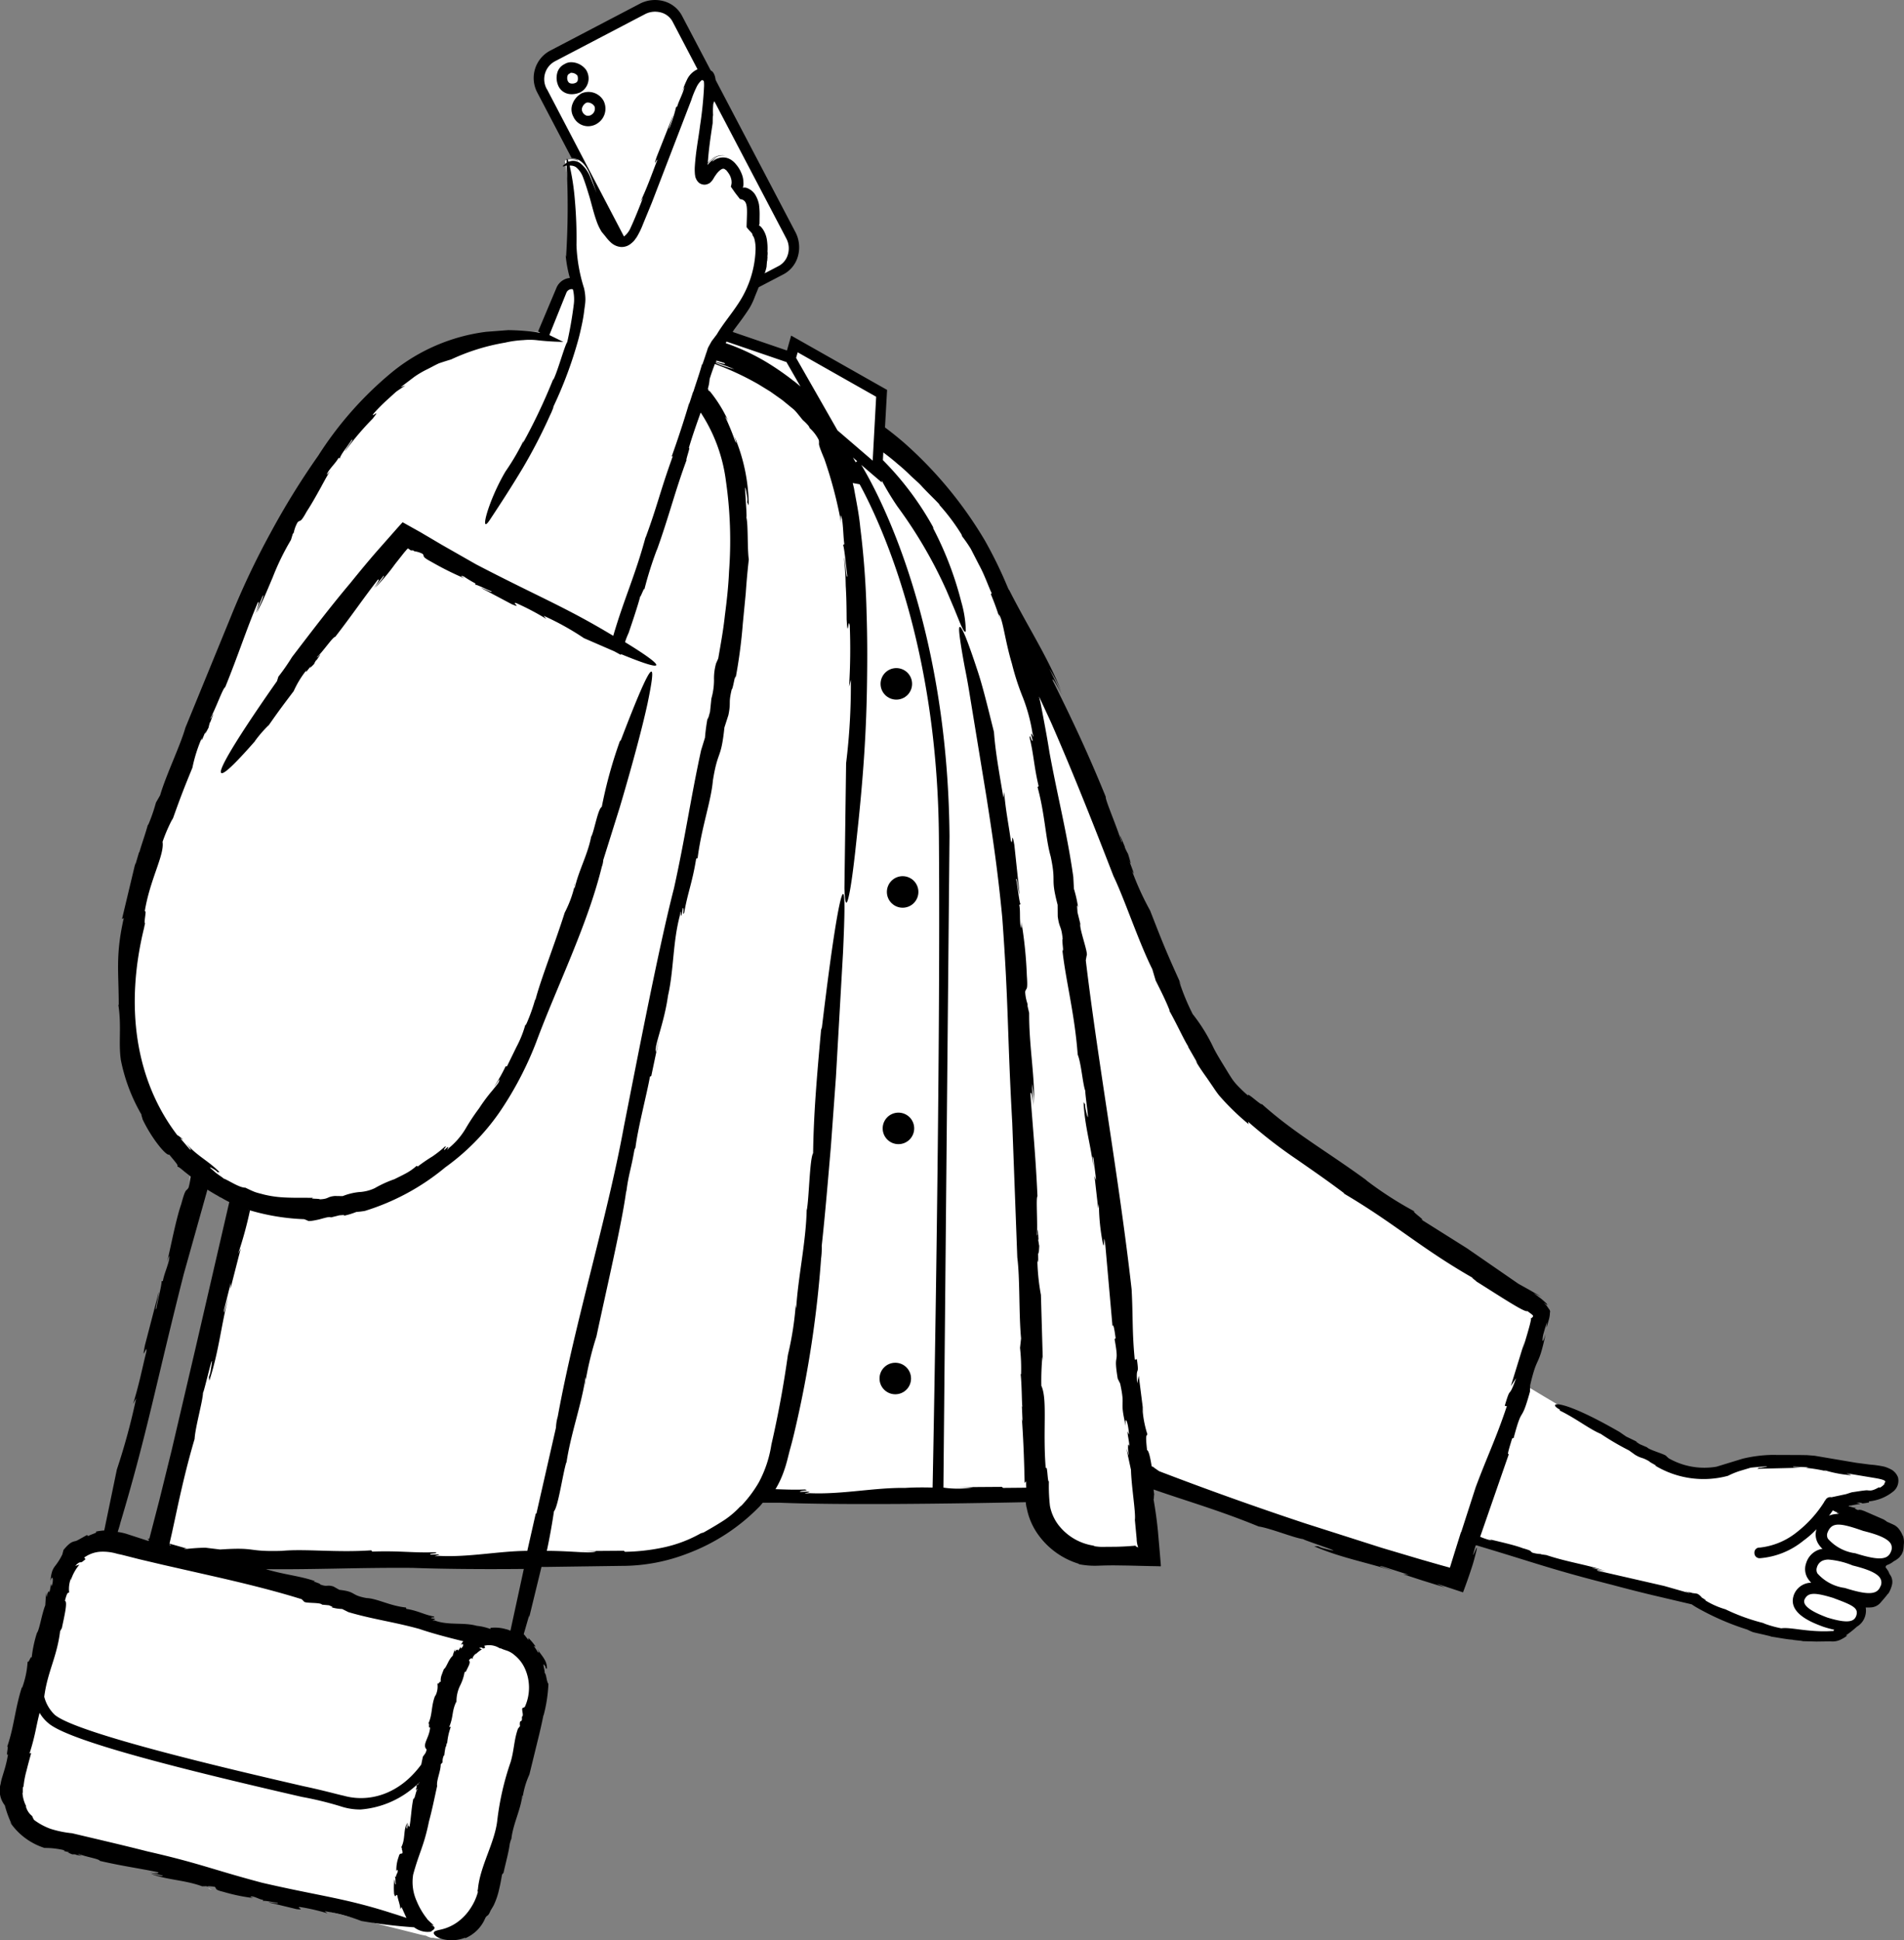 <svg xmlns="http://www.w3.org/2000/svg" width="181.195" height="184.625" viewBox="0 0 181.195 184.625">
  <rect x="0" y="0" width="181.195" height="184.625" fill="#808080" stroke="none"/>
  <g id="_69" data-name="69" transform="translate(-167.47 -65.377)">
    <g id="Group_1148" data-name="Group 1148">
      <path id="Path_16629" data-name="Path 16629" d="M347.47,211.05a41.907,41.907,0,0,0-5.52-2.4c-1-.2,2-.42,3.6-.72,1.8-.3,3.5-2.17.4-2.47s-5.6-1-6.5-1-4.1-.3-6.2.3c-1.5.4-3.1,1.5-6.4.3-2.68-1.08-8.57-4.46-14.77-8.2l2.07-6.5c-.2-.8-26.6-16.7-30.1-21.7-7.75-10.97-11.14-29.45-21.8-47.66a31.761,31.761,0,0,0-11.12-14.1l.22-4.04-8.3-4.7-.38,1.34-.03-.04-6.3-2.15q.334-.483.69-.95a16.952,16.952,0,0,0,2.4-4l2.3-1.2a2.445,2.445,0,0,0,1-3.3l-7.65-14.6a1.017,1.017,0,0,0-.15-.6,2.613,2.613,0,0,0-.27-.19l-2.73-5.2a2.445,2.445,0,0,0-3.3-1l-8.6,4.5a2.445,2.445,0,0,0-1,3.3l3.48,6.63a1.462,1.462,0,0,0-1.28-.03,43.08,43.08,0,0,1,.5,8.4,15.109,15.109,0,0,0,.63,3.48l-.23-.08a1.04,1.04,0,0,0-1.3.6l-1.6,3.8.22.2c-.2-.02-.34-.05-.46-.06a3.688,3.688,0,0,0-.62-.05,7.162,7.162,0,0,0-1.62.2l-.55.28c-.72.18-1.16.4-1.5.5s-.54.14-.76.2a5.45,5.45,0,0,0-.66.27c-11.2,2.26-17.74,14.14-24.06,29.56-5.2,12.5-9.8,22.5-9.6,30.7q.057,1.677.18,3.35a19.633,19.633,0,0,0,1.74,8.55,15.585,15.585,0,0,0,7.68,8.4c.37.2.74.36,1.12.53l-8.1,33.63-3.03-.76a4.834,4.834,0,0,0-5.9,3.5l-4.7,18.8a4.834,4.834,0,0,0,3.5,5.9l35.4,8.9c.17.04.34.07.5.1a2.268,2.268,0,0,0,.5.2h.2c1.75.4,3.6-.74,4.6-2.62a5.636,5.636,0,0,0,.7-1.58l4.5-17.8a5.12,5.12,0,0,0,.05-2.3,4.261,4.261,0,0,0-2.85-3.9l-.2-.1c-.15-.03-.3-.03-.46-.05a3.254,3.254,0,0,0-.44-.15l-30.23-7.6h42.93c4.37,0,9.86-2.34,12.6-6h16.8l.01.1v-.1h9.38c.01.13.01.27.02.4a5.854,5.854,0,0,0,5.9,5.6h4.9l-.82-7.87c11.22,3.94,19.66,7.03,29.92,9.97l1.28-4c12.1,3.63,21.52,5.8,21.52,5.8a21.98,21.98,0,0,0,12.96,3.6c.6.1,1.36-.62,2.16-1.32.5-.4.17-1.08.47-1.68.2-.4,1.2.1,1.6-.4.5-.6,1.3-1.5.9-2-1.6-1.9.9-1.8,1.1-2.7a2.076,2.076,0,0,0-.58-2ZM226.4,88a3.249,3.249,0,0,1-1.02-1.06,12.915,12.915,0,0,1-1.03-2.84L226.4,88Zm-8.94,10h0Zm-1.42.04c-.03,0-.06.01-.1.01A.308.308,0,0,1,216.04,98.04ZM214.66,98.17ZM328.9,218.47l.12.07-.02-.02Z" fill="#fff"/>
      <path id="Path_16630" data-name="Path 16630" d="M262.57,120.06l.36.7A3.124,3.124,0,0,0,262.57,120.06Zm-76.92,57.1c-.03,0-.1.17-.24.67Zm2,68.04-.34-.15C187.31,245.08,187.39,245.13,187.65,245.2Zm31.63-20.4a.391.391,0,0,0-.04-.1ZM216.8,97.15h0l.27-.14Zm-31.65,37.42-.05.17c0-.01.01-.02.01-.03l.04-.14Z" fill="#fff"/>
    </g>
    <path id="Path_16631" data-name="Path 16631" d="M313.1,197.85h0v0Zm-39.23-1.3h0l-.1-.23Z"/>
    <circle id="Ellipse_384" data-name="Ellipse 384" cx="1.5" cy="1.5" r="1.5" transform="translate(251.17 195.05)"/>
    <circle id="Ellipse_385" data-name="Ellipse 385" cx="1.5" cy="1.5" r="1.5" transform="translate(251.47 171.25)"/>
    <circle id="Ellipse_386" data-name="Ellipse 386" cx="1.5" cy="1.5" r="1.5" transform="translate(251.87 148.75)"/>
    <circle id="Ellipse_387" data-name="Ellipse 387" cx="1.5" cy="1.5" r="1.5" transform="translate(251.27 128.95)"/>
    <path id="Path_16632" data-name="Path 16632" d="M222.62,74.2a1.5,1.5,0,0,0,.7-2.04l-.05-.1a1.791,1.791,0,0,0-1.38-.76,1.185,1.185,0,0,0-.7.18,1.281,1.281,0,0,0-.7.88,1.84,1.84,0,0,0,.09,1.13,1.337,1.337,0,0,0,.9.8,1.51,1.51,0,0,0,.42.05,1.94,1.94,0,0,0,.7-.14Zm-1.1-1.08a.737.737,0,0,1-.05-.5.336.336,0,0,1,.2-.24h.02l.07-.07a.767.767,0,0,1,.66.26.883.883,0,0,1,.03.45.336.336,0,0,1-.2.24.737.737,0,0,1-.5.05.36.36,0,0,1-.23-.2Z"/>
    <path id="Path_16633" data-name="Path 16633" d="M222.72,74.32a1.88,1.88,0,0,0-.76.93,1.423,1.423,0,0,0,.07,1.22,1.548,1.548,0,0,0,1.4.92,1.646,1.646,0,0,0,.78-.2l.03-.02a1.667,1.667,0,0,0,.67-2.2,1.649,1.649,0,0,0-2.18-.67Zm1,2a.591.591,0,0,1-.46.05.694.694,0,0,1-.37-.37.507.507,0,0,1-.01-.4.83.83,0,0,1,.34-.42.394.394,0,0,1,.2-.05.786.786,0,0,1,.63.38.674.674,0,0,1-.32.8ZM173.54,212.98a1.52,1.52,0,0,0,.06-.2A1.169,1.169,0,0,0,173.54,212.98Z"/>
    <path id="Path_16634" data-name="Path 16634" d="M348.57,211.58a2.547,2.547,0,0,0-.24-.5,3.036,3.036,0,0,0-.18-.25,1.529,1.529,0,0,0-.3-.27,1.452,1.452,0,0,0-.18-.1l-.33-.15-.45-.2c.37.15-.13-.1-.1-.12l-1.88-.82-.28-.1c-.04-.01-.08-.01-.12-.02a.4.4,0,0,0-.22.02c-.48-.2-.27-.17-.16-.2a2,2,0,0,1-.43-.08l-.3-.08c-.01-.07.14-.07.2-.1a.557.557,0,0,0-.08.05c.3-.08.65-.12,1-.18-.1-.03-.23-.06-.4-.1.43-.04.47,0,.53.03a.2.2,0,0,0,.13.02,5.667,5.667,0,0,0,.57-.09l-.03-.1a4.3,4.3,0,0,0,2.27-.9,1.323,1.323,0,0,0,.5-1.4,1.5,1.5,0,0,0-.55-.68,3.523,3.523,0,0,0-.74-.32,9.563,9.563,0,0,0-1.38-.2l-1.3-.17-2.6-.44-1.35-.23-.75-.06-.65-.01-2.72-.01a12.958,12.958,0,0,0-2.74.36l-2.48.76a6.836,6.836,0,0,1-4.56-.8l-.22-.2c-.05-.17-1.67-.6-1.83-.84l-.7-.3c-.18-.12-.56-.35-.2-.2l-1.1-.53-.62-.43c-5.9-3.4-6.9-2.77-5.7-2.14l.01.1c1.58.77,2.8,1.76,3.9,2.22a25.518,25.518,0,0,0,2.68,1.57l.6.43c.7.4.57.17,1.35.62-.08.03,1,.55.5.37a8.92,8.92,0,0,0,6.97,1,7.756,7.756,0,0,1,1.15-.47l1-.3c.06-.02,2.57-.24,1.13-.02a1.042,1.042,0,0,1-.33.02l-.16.1,4.15-.1c-.45-.04-1.03-.06-.64-.1l1.37.06c-.08.02-.14.03-.26.05a13.956,13.956,0,0,1,1.94.32l-.27-.13a11.29,11.29,0,0,0,2.5.5c.53.02-.95-.26.13-.1l2.4.4c1,.18.94.32.76.48.04.01.08.02-.02.12a1.38,1.38,0,0,1-.4.3l-.08-.04c-.67.38-.83.3-1,.3a1.26,1.26,0,0,0-.34,0l-.33.04-.93.14-.52.17-1.4.3a.51.51,0,0,0-.55.23l-.05.08c-.01.01-.01.01-.02.01a.54.54,0,0,0-.07.13,11.282,11.282,0,0,1-2.6,2.87,6.783,6.783,0,0,1-3.54,1.47.467.467,0,0,0-.5.5.49.49,0,0,0,.49.51h.03a7.459,7.459,0,0,0,4.13-1.66,9.114,9.114,0,0,0,1.26-1.1,1.65,1.65,0,0,0,.13,1.32,2.265,2.265,0,0,0,.44.55,1.666,1.666,0,0,0-.56.17,1.958,1.958,0,0,0-1,1.2,1.667,1.667,0,0,0,.12,1.38,2.669,2.669,0,0,0,.36.47,1.789,1.789,0,0,0-1.67,1.23l-.01.04c-.5,1.67,1.8,2.54,2.83,2.92a10.811,10.811,0,0,0,1.06.29c-.06.04-.1.06-.05.1a.35.35,0,0,1-.1.02h-.1c-2.2.14-3.95-.4-4.8-.26a10.129,10.129,0,0,1-1.75-.5l.25.05a18.867,18.867,0,0,1-3.82-1.36,7.8,7.8,0,0,1-2-.9c.4.17-.08-.1-.48-.37.13.08.2.13.22.12,0-.01-.02-.03-.07-.07a1.956,1.956,0,0,0-.3-.24c-.04-.01-.1-.03-.15-.04l-.4-.05c0-.01-.03-.02-.01-.02-.83-.17-.7-.12-.3-.02-.02,0,.01.02.12.07l-2.46-.7-6.33-1.45c-.22-.12.28-.03.88.1l-1.46-.37a7.116,7.116,0,0,1,1.3.28c-1.7-.58-3.6-.83-5.6-1.5l-.44-.06-.12-.04a3.17,3.17,0,0,1-.77-.13c-.27-.15.06-.15-.94-.43-.77-.3-2.25-.62-3.3-.88.55.17.36.16.12.1a7.351,7.351,0,0,1-.85-.3l2.74-7.9c-.23.24.04-.58.3-1.45l.15-.06c.88-3.33.64-1.12,1.55-4.4l.02-.62c.7-3,.75-1.5,1.47-4.86-.2.65-.3.78-.3.55a2.964,2.964,0,0,1,.1-.6l.13-.46.2-.63a3.876,3.876,0,0,0-.04.52l.22-.76a2.58,2.58,0,0,0,.1-.66c.07-.2-.1-.34-.2-.5a1.925,1.925,0,0,0-.42-.46c.4.24.42.35.32.12-.1-.1-.27-.26-.53-.48l-.36-.27-.38-.27.42.2.2.1a2.764,2.764,0,0,1,.34.22,6.469,6.469,0,0,0-.7-.45l-.57-.33-1.13-.63-4.88-3.37-4.42-2.78c.77.37-1.15-.95-.52-.7a34.5,34.5,0,0,1-4.74-3.06l.2.13c-3.86-2.83-6.9-4.5-10.05-7.32.04.24-1.56-1.28-1.28-.78a12.8,12.8,0,0,1-1.12-1.07,5.354,5.354,0,0,1-.43-.54q-.205-.312-.4-.63c-.5-.83-1-1.6-1.37-2.34a16.443,16.443,0,0,0-1.98-3.2,21.336,21.336,0,0,1-1.3-3.17l.23.42c-1.57-3.43-1.95-4.47-2.98-7.1a26.6,26.6,0,0,1-1.73-3.8c.4.73,0-.23-.33-1.12.23.56.33.72-.04-.47a6.2,6.2,0,0,1-.31-.63c0-.01-.01-.06.01-.04-.6-1.46-.53-1.2-.28-.5-.03-.03-.03.04.03.26-.46-1.58-1.65-4.27-1.57-4.52-1.8-4.42-3.28-7.5-5.04-11.05-.1-.44.36.36.9,1.4l-1.23-2.54a13.3,13.3,0,0,1,1.15,2.2c-1.2-3.15-3.18-6.15-4.96-9.67-.02-.02-.04-.05-.06-.07a1.01,1.01,0,0,0-.07-.15,40.8,40.8,0,0,0-2.2-4.52,38.719,38.719,0,0,0-7.67-9.28q-.888-.768-1.83-1.47l.2-3.57-9.13-5.17-.4,1.42-5.17-1.77a.537.537,0,0,0,.1-.16c.47-.64.92-1.2,1.5-2.1a6.563,6.563,0,0,0,.53-1.13l.35-.86,2.3-1.2a2.784,2.784,0,0,0,1.43-1.73,3.14,3.14,0,0,0-.2-2.25L235.58,73c-.02-.1-.04-.24-.08-.38a1.252,1.252,0,0,0-.2-.4,1.491,1.491,0,0,0-.2-.15l-2.7-5.14a2.784,2.784,0,0,0-1.73-1.43,3.14,3.14,0,0,0-2.25.2l-8.6,4.5a2.948,2.948,0,0,0-1.22,3.98l3.27,6.24c.52,0,1.25.3,1.77,1.63.24.6.43,1.16.6,1.68-.2-.53-.4-1.03-.58-1.45a3.108,3.108,0,0,0-.96-1.36,1.11,1.11,0,0,0-.96-.2.686.686,0,0,0-.17.05c-.08-.26-.14-.37-.16-.22a2.214,2.214,0,0,0-.02.32c-.05.04-.1.08-.16.12-.12.1-.2.16-.2.2-.02.06.13.02.36-.07a75.266,75.266,0,0,1-.05,8.7l-.04-.17a12.108,12.108,0,0,0,.4,2.18,1.422,1.422,0,0,0-.5.13,1.523,1.523,0,0,0-.78.82l-1.74,4.13.2.13a21.763,21.763,0,0,0-3.05-.25l-2.1.16a17.712,17.712,0,0,0-8.95,3.84,33.894,33.894,0,0,0-7.02,7.94,73.05,73.05,0,0,0-4.57,7.4,74.973,74.973,0,0,0-3.78,8l-4.3,10.5c-.47,1.68-1.82,4.44-2.4,6.42l-.4.7a16.268,16.268,0,0,1-.74,2.13l-.02-.05c-.28,1.03-.7,2.16-.82,2.67l-.02-.05-.37,1.25.02-.23-1.28,5.36.17-.1c-.8,3.56-.48,5.06-.48,8.28l-.04-.04c.32,2.05,0,3.6.24,5.27a16.875,16.875,0,0,0,2.07,5.38c-.27-.48.03.25-.02.22.87,1.87,2.3,3.58,2.55,3.4.95,1.13.76.93.8,1.17.04-.05.3.15.65.45l.6.47a6.722,6.722,0,0,1-.2,1.04c-.24.45-.25-.1-.7,1.58-.46,1.3-.95,3.8-1.35,5.56.27-.93.25-.62.18-.2-.22.84-.46,1.3-.58,1.96l-.13.03c.08.15-.47,2.28-.48,2.58-.24.45.25-1.33.22-1.56l-1.32,5.07c-.36,1.83.23-.3.14.6-.4,1.6-.7,3.18-1.27,4.98l.3-.54a61.941,61.941,0,0,1-1.84,6.78l-1.2,5.8a5.141,5.141,0,0,0-.8.11c.2.1-.3.2-.74.42l-.1-.1c-.86.48-1,.58-1.2.6-.17.06-.42.07-1.04.83-.03.13-.07.26-.1.4a5.842,5.842,0,0,1-.72,1.15,1.991,1.991,0,0,0-.24.43,3.152,3.152,0,0,0-.16.95c.13-.6.34-.22.1.52l-.07-.22a6.336,6.336,0,0,1-.16.84c0-.26-.14-.17-.27.44l-.04-.45-.07,1.2c-.35.86-.54,2.3-.8,2.64a12.306,12.306,0,0,0-.5,2.38c-.02-.4-.32.63-.38.3a8.564,8.564,0,0,1-.54,2.57v-.12c-.68,2.14-.74,3.76-1.4,5.67.16-.05-.17.96.07.75a10.922,10.922,0,0,1-.33,1.44l-.2.66a4.742,4.742,0,0,0-.17.7,2.3,2.3,0,0,0,.4,2.05,10.028,10.028,0,0,0,.64,1.76l-.17-.2a6.15,6.15,0,0,0,1.61,1.65,6.268,6.268,0,0,0,1.7.84,7.737,7.737,0,0,1,1.97.24c-.4.01.08.1.5.2-.28-.05-.37-.04.17.17a1.9,1.9,0,0,1,.33.01c0,.01.02.02.01.03.72.14.6.08.28-.02.02-.01,0-.04-.1-.1.7.32,2.06.5,2.1.7,2.15.5,3.73.7,5.53,1.08.18.14-.26.12-.8.02l1.27.3c-.04.13-.75-.1-1.14-.18,1.45.6,3.16.57,4.88,1.2l.4-.01.1.04c.01-.06.42-.03.7.02.22.18-.08.26.8.47a17.151,17.151,0,0,0,2.9.6c-.48-.14-.3-.16-.1-.15.44.1.66.28,1,.32v.16c-.14-.2,1.18.13,1.36.1.22.18-.7-.07-.83-.02l2.64.64c.96.12-.13-.2.35-.2a19.187,19.187,0,0,1,2.6.6l-.27-.2a16.354,16.354,0,0,1,3.5.93,48.52,48.52,0,0,0,5.02.6,2.13,2.13,0,0,0,1.7.4l-.1-.02c.54-.27.37-.46,0-.6l.27.04c-.14-.14-.3-.27-.43-.4s-.22-.2-.2-.22a6.965,6.965,0,0,1-1-1.7,4.4,4.4,0,0,1-.33-2.52c.58-2.13,1.03-2.72,1.5-5.04.3-1.1.54-2.3.78-3.38-.08-.56.35-1.42.34-2.06l.18-.2a1.28,1.28,0,0,1,.13-.67l.03.02a6.884,6.884,0,0,1,.13-.84l.03.02.08-.38.03.08a6.048,6.048,0,0,1,.35-1.6l-.15.01c.42-1.02.23-1.47.66-2.38l.03.02a3.434,3.434,0,0,1,.34-1.57,4.462,4.462,0,0,0,.44-1.35c-.02.14.1-.02.12.01.2-.46.5-.88.28-1.07.24-.3.27-.17.38-.13-.1-.08.1-.35.3-.54l-.07.12a3.739,3.739,0,0,1,.63-.5l-.26-.12c.42-.17.23.18.57-.04l-.08-.18a1.873,1.873,0,0,1,1.45.23l.18.04a1.118,1.118,0,0,0,.18.08l.2.07.18.06a2.128,2.128,0,0,1,.67.4,3.45,3.45,0,0,1,1.03,1.35,4.428,4.428,0,0,1-.04,3.6l-.17.08c-.22,0,.13.78-.1.83v.32c-.06.07-.14.24-.15.08a.882.882,0,0,0-.03.5l-.2.26c-.38,1.06-.36,2.05-.7,3.18a26.257,26.257,0,0,0-1.26,5.48c-.22,2.17-1.66,4.4-1.85,6.63a.281.281,0,0,0,0,.24,5.269,5.269,0,0,1-.71,1.56,4.7,4.7,0,0,1-.75.9,4.346,4.346,0,0,1-1.74,1.03c-.57.17-1.05.18-1,.45.03.1.2.34.68.5a3.463,3.463,0,0,0,2.32-.1l-.03.07a3.572,3.572,0,0,0,1.95-1.97l.13-.16c.14-.05.25-.25.34-.48.1-.18.23-.37.32-.55a6.908,6.908,0,0,0,.5-1.47c.12-.48.2-.94.28-1.4.04-.1.1-.17.14-.17.18-.86.5-1.97.6-2.78.05-.2.1-.37.14-.48l.01.06c.14-1.45.9-2.83,1.05-4.23.01.06.08.1,0,.42a8.05,8.05,0,0,1,.67-2.38l.95-3.88q.211-.886.39-1.78c0,.01.01.02.01.04a13.969,13.969,0,0,0,.46-3c-.2-.26-.17-.9-.37-1.07.1-.05-.32-1.23.07-.6.03.06.06.16.02.17l.14.05c.03-.8-.55-1.27-.94-1.9.1.2.25.46.07.33a4.452,4.452,0,0,0-.38-.58l.17.05a4.6,4.6,0,0,0-.7-.83l.03.2c-.2-.2-.3-.4-.46-.55l.52-1.8v.2l1.17-4.8h.47l7.14-.1a17.352,17.352,0,0,0,6.35-1.2,18.719,18.719,0,0,0,6.8-4.46c.1-.1.2-.24.3-.35h1.6c5.8.23,15.9.1,23.43-.05a2.784,2.784,0,0,0,.1.6,6.349,6.349,0,0,0,.93,2.27,7.391,7.391,0,0,0,4.05,3l-.07.02a7.845,7.845,0,0,0,1.9.15q.78-.03,1.5-.03l1.42.02,2.07.05.6.01.3.01c.07.02.05-.05.05-.1l-.01-.15-.1-1.2-.17-1.94c-.1-1-.24-2.03-.45-3.2.1.58.05-.26.1-.22l-.06-.5c2.98,1.05,6.2,1.96,10,3.52,1.1.16,3.4,1.1,4.23,1.2.1.13,4.75,1.6,2.02.9a2.228,2.228,0,0,1-.6-.22l-.36.01c2.62,1.12,4.94,1.5,7.6,2.37-.78-.28-1.84-.6-1.1-.46l2.5.8-.55-.06,1.85.6,2.12.66c-.3-.14-.64-.28-.74-.35l2.48.82c.28-.74.57-1.56.82-2.33.16-.47.3-1,.47-1.7.2-.95-.7,1.66-.14-.26.02-.06.05-.13.07-.2q.221.06.44.13c5.44,1.63,6.84,2.2,12.55,3.65,1.26.34,2.56.67,3.85.98l3.7.87c.15.1.3.2.44.28a24.726,24.726,0,0,0,4.85,2.12,5.378,5.378,0,0,0,.56.25c.53.13,1.16.26,1.7.4l-.04.01c.8.12,1.7.3,2.12.3l-.04.02c.33.03.66.08,1,.1l-.17.02,1.46.04,1.44-.02h-.13a1.768,1.768,0,0,0,1-.17,3.9,3.9,0,0,0,.62-.38h-.15a11.43,11.43,0,0,0,1.07-.85,1.738,1.738,0,0,0,.77-.98,1.77,1.77,0,0,0,.06-.84h.15c.1,0,.23,0,.36-.01a1.287,1.287,0,0,0,.9-.45c.23-.27.46-.52.73-.88v.04a2.967,2.967,0,0,0,.36-.85,1.18,1.18,0,0,0-.22-1.02l-.02-.02a1.182,1.182,0,0,0-.12-.28,2.617,2.617,0,0,0-.24-.34.246.246,0,0,1,.05-.17.8.8,0,0,1,.08-.06,2.028,2.028,0,0,0,.64-.36,2.2,2.2,0,0,0,.56-.4c.07-.1.14-.18.2-.27a2.367,2.367,0,0,0,.13-.32,3.248,3.248,0,0,0,.06-.55,1.941,1.941,0,0,0-.1-.96ZM243.38,98.9l7.47,4.23-.33,6.08-3.35-2.88-3.94-6.9.15-.52Zm5.67,10.36-.15.1-.26-.45.4.35Zm-6.72-9.4,1.32,2.3c-.23-.2-.46-.4-.7-.57a26.145,26.145,0,0,0-2.45-1.7,20.683,20.683,0,0,0-3.97-1.86.313.313,0,0,0,.05-.1c.01-.02.02-.03.03-.05l5.73,1.96Zm-4.93.66a10.648,10.648,0,0,1-1.82-.6c.01-.02.01-.03.02-.05.6.2,1.2.4,1.8.66Zm-1.8-.7c.02-.04.04-.1.06-.13l.73.22c.27.18-.13.08-.8-.1Zm4.62-8.43c.03-.1.05-.2.07-.3l-.06.3-.01.01Zm-5.4-10.45a2.3,2.3,0,0,1,.27-.28,1.8,1.8,0,0,1,1.4-.48,1.533,1.533,0,0,0-1.22.3,2.789,2.789,0,0,0-.44.4c.07-1.18.26-2.46.46-3.78l.01-.6.03-.17a6.563,6.563,0,0,1,.02-1.06,1.138,1.138,0,0,1,.1-.26l6.86,13.08a2.016,2.016,0,0,1,.14,1.5,1.786,1.786,0,0,1-.92,1.12l-1.28.67q.1-.3.17-.61c.01-.17.03-.35.04-.53.01-.01.01-.04.02-.02.1-1.2.03-1,0-.44-.01-.03-.02.02-.05.2a5.525,5.525,0,0,0,.03-1.74,2.519,2.519,0,0,0-.3-.9,1.778,1.778,0,0,0-.28-.38c-.07-.07-.1-.1-.14-.1-.06-.01-.03-.06-.02-.1a.1.1,0,0,1,.03-.06l.01-.86a6.957,6.957,0,0,0-.06-1,2.8,2.8,0,0,0-.4-1,1.56,1.56,0,0,0-.41-.4q-.122-.076-.25-.14l-.13-.05a.227.227,0,0,0-.04-.01.81.81,0,0,0-.31,0,1.058,1.058,0,0,0,.06-.28.958.958,0,0,0,0-.17c0-.1-.01-.2-.02-.3a2.021,2.021,0,0,0-.14-.55,3.092,3.092,0,0,0-.55-.93,1.874,1.874,0,0,0-.43-.4,1.474,1.474,0,0,0-.56-.23,1.5,1.5,0,0,0-1.17.31c-.16.1-.1,0,.12-.17a1.134,1.134,0,0,1,.55-.23,1.615,1.615,0,0,0-.57.2,2.339,2.339,0,0,0-.65.6.576.576,0,0,0,.02-.1Zm-15.32-7.1a1.93,1.93,0,0,1,.78-2.63l8.6-4.5a2.06,2.06,0,0,1,.94-.22,2.24,2.24,0,0,1,.57.08,1.771,1.771,0,0,1,1.12.93l2.34,4.47A2.026,2.026,0,0,0,232.83,73a8.705,8.705,0,0,0-.46,1.16c.3-.76.24-.5.14-.16-.24.67-.44,1-.6,1.53l-.1.03a12.79,12.79,0,0,1-.64,2c-.2.35.34-1.03.36-1.22l-1.55,3.92c-.5,1.42.2-.22-.01.48-.48,1.23-.9,2.46-1.56,3.84l.26-.4c-.45,1.16-.83,2.1-1.2,2.9a2.064,2.064,0,0,1-.62.8l-7.32-14ZM178.9,210.37c2.6-8.68,3.4-13.3,6.06-23.77l2.25-8.02c.32.2.65.4.98.58l.16.1c.06.04.13.06.2.1a.879.879,0,0,1,.1.06l-.01-.01c.2.12.43.24.65.35l-3.2,13.85-2.28,9.75-1.16,4.7-.97,3.74h-.04c-.18,0-.1.05.01.1a.3.3,0,0,0-.02.1c-.04-.01-.07-.01-.13-.02l-2-.65a5.3,5.3,0,0,0-.83-.18c.16-.48.24-.8.24-.8Zm4.72,1.95.13.12a.879.879,0,0,0-.15-.05.255.255,0,0,0,.02-.07Zm23.62,22.94c.02-.13-.01-.18-.15.06a.381.381,0,0,1,.03.16c-.01,0-.02.01-.03,0-.05.34,0,.3.05.14.01.01.04,0,.08-.04-.22.3-.24.97-.42.97-.2,1-.2,1.78-.36,2.63-.1.07-.15-.14-.12-.4l-.12.6c-.13-.04.01-.36.03-.55-.4.65-.16,1.5-.56,2.3l.06.2-.03.05c.06.01.08.2.07.34-.14.1-.26-.07-.36.34a3.611,3.611,0,0,0-.22,1.4c.07-.25.12-.15.14-.03-.04.22-.18.33-.16.52H205c.16-.07.07.62.15.7-.13.12-.08-.36-.15-.43a6.555,6.555,0,0,0-.02,1.4c.17.48.14-.1.3.12.07.42.24.8.3,1.3l.1-.2.47,1.04c-.72-.25-1.38-.45-1.38-.45-4.47-1.44-6.92-1.64-12.36-2.9-4.74-1.26-5.94-1.85-10.9-2.98-2.35-.6-4.87-1.18-7.18-1.73a9.971,9.971,0,0,1-2.05-.42,6,6,0,0,1-1.57-.85,2.1,2.1,0,0,1-.18-.37,1.665,1.665,0,0,1-.6-.93l.04.01a3.085,3.085,0,0,1-.36-1.3l.03.02a4.469,4.469,0,0,1,.02-.63l.04.12a8.659,8.659,0,0,1,.3-1.63c.14-.58.3-1.14.44-1.66l-.16.05c.55-1.7.63-2.63.96-3.87a3.678,3.678,0,0,0,.85,1c2,1.7,12.8,4.4,24.1,7a32.7,32.7,0,0,1,3.7.9,5.822,5.822,0,0,0,1.9.3,8.857,8.857,0,0,0,5.5-2.5,1.152,1.152,0,0,1-.04.2Zm.15-.22c-.01-.03-.02-.03-.02-.05l.04-.04a.869.869,0,0,0-.02.1Zm3.94-12.8-.01-.16a1.964,1.964,0,0,1-.28.38c.04-.15-.1-.17-.3.1l.03-.28c-.08.22-.16.44-.22.66-.4.34-.6,1.13-.83,1.25,0,0-.1.24-.2.52a1.42,1.42,0,0,0-.1.74c-.07-.2-.23.28-.33.1a1.939,1.939,0,0,1-.2,1.22v-.06c-.4.98-.25,1.8-.65,2.66.15-.01-.05.46.16.38-.06,1-.8,1.63-.33,2.1-.08.44-.26.48-.34.7v-.1l-.17.83c-2.2,3-5.15,3.6-7.38,2.97-.5-.1-1.9-.5-3.8-.9-6.5-1.5-21.6-5-23.7-6.8a3.588,3.588,0,0,1-1-1.72c.32-2.45,1.24-3.8,1.53-6.4-.04.34.1-.12.14-.1.26-1.23.57-2.54.3-2.63.23-.9.27-.7.4-.8a2.773,2.773,0,0,1,.2-1.4,1.665,1.665,0,0,0-.05.28,4.262,4.262,0,0,1,.83-1.52l-.4.12c.34-.36.44-.34.52-.34s.13-.02.46-.3l-.13-.15a2.926,2.926,0,0,1,1.6-.56,4.757,4.757,0,0,1,1.55.2l.46.1.55.14,1.1.28,2.25.53,4.54,1.03c3,.68,5.96,1.4,8.65,2.24l.2.2c.05.23,1.58.07,1.74.32l.66.06c.17.08.54.22.2.18a3.954,3.954,0,0,0,1.05.17l.6.3c2.3.68,4.33.93,6.75,1.6,1.1.38,2.58.78,4.18,1.17a1.6,1.6,0,0,0-.23.35c.27-.24.32.1,0,.35Zm4.68-1.7a1.592,1.592,0,0,0-.4-.14,3.718,3.718,0,0,0-1.47-.12c.04.04.02.07-.01.1a5.51,5.51,0,0,0-1.3-.3c-1.25-.35-2.7-.02-3.98-.5-.66-.02.6-.1-.35-.22.01-.16.46.01.25-.17-.93-.16-1.46-.54-2.62-.72l-.02-.13c-1.53-.15-2.74-.86-3.77-.9-1.54-.28-.93-.6-2.57-.78l-.57-.32c-.67-.2-.54.08-1.27-.2.07-.1-.93-.32-.46-.3-1.4-.5-2.95-.62-4.7-1.15,4.7.05,8.88-.16,13.95-.12,2.77.1,6.58.14,10.6.1l-1.27,5.86Zm2.44-11.12-.8,3.53c-2.73.02-5.53.62-8.37.48-1.4.14,1.24-.23-.87-.12-.07-.16.98-.1.44-.23-2.07.08-3.4-.16-5.95-.06l-.1-.12c-3.33.23-6.28-.16-8.5.05-3.43.1-2.3-.37-5.88-.13l-1.4-.17a18.435,18.435,0,0,0-1.98.14l-.06-.02.27-.04-1.65-.47.23-1,.6-2.78c.42-1.9.9-3.95,1.56-6.18.06-1.12.77-3.56.8-4.4.12-.1,1.2-4.96.73-2.13a2.533,2.533,0,0,1-.17.63l.04.36c.9-2.75,1.1-5.12,1.8-7.9-.24.8-.5,1.9-.4,1.16l.64-2.57-.03.56.98-3.83-.25.5a36.511,36.511,0,0,0,1.13-4.13,20.89,20.89,0,0,0,5.16.84l.32.13c.07.1.57.01,1.07-.1.5-.13,1-.3,1.16-.2l.8-.2c.23-.01.72-.08.33.06a6.936,6.936,0,0,0,1.28-.38,7.343,7.343,0,0,0,.82-.1,22.106,22.106,0,0,0,7.64-4.14,21.583,21.583,0,0,0,5.16-5.24,32.587,32.587,0,0,0,3.5-6.68c1.95-5.26,4.87-11.1,6.24-16.68a2.285,2.285,0,0,0,.14-.65l1.56-4.98s1.82-6.06,2.65-9.9c.8-3.85.85-5.4-2.58,3.6l-.01-.14a42.7,42.7,0,0,0-1.76,6.36c-.37.2-.7,2.23-1,2.84v-.07c-.3,1.72-1.24,3.36-1.58,5a.764.764,0,0,1,.05-.5,10.832,10.832,0,0,1-1,2.8c-.87,2.78-2.35,6.54-2.8,8.36v-.14a17.06,17.06,0,0,1-.86,2.4c-.05.05-.1.12-.1.1a10.424,10.424,0,0,1-.83,2.06l-.9,1.84h-.13a16.867,16.867,0,0,1-1.1,1.95,5.764,5.764,0,0,0,.48-.7c.08.22-.23.53-.6,1a16.37,16.37,0,0,0-1.3,1.74,20.183,20.183,0,0,0-1.3,1.96,7.015,7.015,0,0,1-1.57,1.82c-.5.6.37-.6-.44.2-.13-.1.34-.42.04-.32a10.648,10.648,0,0,1-1.18.93,16.323,16.323,0,0,0-1.4.96l-.1-.07a5.206,5.206,0,0,1-1.06.74c-.37.2-.73.37-1.07.54a10.826,10.826,0,0,0-1.86.85,3.974,3.974,0,0,1-1.5.37,5.779,5.779,0,0,0-1.54.38c-.25,0-.5,0-.75-.01-.8.08-.54.28-1.44.32.04-.08-1.13-.03-.6-.14-1-.02-2,.02-3.1-.06a10.17,10.17,0,0,1-1.67-.27c-.28-.08-.58-.14-.86-.25s-.57-.254-.85-.39c-.6.01-1.65-.74-2.1-.88,0-.07-.6-.4-.93-.73-.36-.3-.56-.5.1-.1.1.07.3.2.25.23a1.616,1.616,0,0,0,.22,0c-1.05-1.08-2.22-1.58-3.17-2.74.26.36.65.8.33.56l-.9-1.05.27.15a2.4,2.4,0,0,0-.56-.45c-3.95-5.18-5-12.17-3.15-19.7q.043-.236.1-.47c-.17.1.2-1.43-.04-1.08.5-3.1,1.9-5.4,1.7-6.65a15.4,15.4,0,0,1,.98-2.25l-.1.33c.9-2.54,1.2-3.27,1.96-5.13a14.149,14.149,0,0,1,.9-2.84c-.13.58.14-.1.4-.73-.15.4-.17.54.24-.25a4.168,4.168,0,0,1,.13-.5c.01,0,.03-.03.03-.01.4-1.05.3-.9.08-.4,0-.03-.04,0-.13.14.58-1.03,1.25-3,1.47-3.07,1.28-3.15,2-5.45,3.1-8.05.2-.25.02.38-.27,1.14l.77-1.84c.12.07-.4,1.08-.6,1.65.57-1.04,1.02-2.18,1.52-3.35a23.917,23.917,0,0,1,1.74-3.57l.17-.56.1-.14a3.172,3.172,0,0,1,.36-.97c.3-.3.22.15.88-1.05.3-.45.68-1.1,1.08-1.82.4-.7.78-1.47,1.17-2.06-.45.6-.37.38-.2.08.4-.56.7-.82.97-1.28l.17.04c-.13.07.07-.33.37-.75.3-.4.64-.88.7-1,.33-.23-.58.9-.62,1.07a27.792,27.792,0,0,1,2.63-3.1c.9-1.14-.3.1.1-.5a17.706,17.706,0,0,1,1.37-1.37l.75-.68q.42-.3.9-.6l-.46.16,1.32-1a9.025,9.025,0,0,1,1.2-.7c.4-.2.75-.4,1.12-.57.38-.13.76-.25,1.16-.37a19.937,19.937,0,0,1,5.14-1.6,9.847,9.847,0,0,1,1.73-.24,6.234,6.234,0,0,1,1.23,0,25.524,25.524,0,0,0,2.58.17l-1.33-.65,1.62-4.03a.55.55,0,0,1,.3-.3.46.46,0,0,1,.32-.02,3.968,3.968,0,0,1,.1,1.3,37.386,37.386,0,0,1-.64,3.72c-.25.34-.92,2.83-1.33,3.6v-.08a54.735,54.735,0,0,1-2.88,6.08,2.269,2.269,0,0,1,.23-.58,22.987,22.987,0,0,1-1.9,3.3c-1.64,2.78-2.52,6.15-1.5,4.62,1.08-1.63,2.14-3.27,3.14-4.94a50.882,50.882,0,0,0,2.62-5.07,4.794,4.794,0,0,0,.21-.48.943.943,0,0,0,.1-.32,39.344,39.344,0,0,0,2.37-6.38s.14-.5.32-1.35a14.6,14.6,0,0,0,.25-1.5l.06-.43a4.39,4.39,0,0,0,.04-.53,4.821,4.821,0,0,0-.13-1.07,15.362,15.362,0,0,1-.72-4.1,40.493,40.493,0,0,0-.15-4.24,22.751,22.751,0,0,0-.5-3.32.967.967,0,0,1,.6.14,2.233,2.233,0,0,1,.68.98c.17.44.33.94.43,1.27l.17.55c.25.86.43,1.68.76,2.55a4.987,4.987,0,0,0,.32.66,1.082,1.082,0,0,0,.13.2l.1.12.2.24a4.285,4.285,0,0,0,.5.57,1.627,1.627,0,0,0,1,.46,1.386,1.386,0,0,0,1-.37,1.575,1.575,0,0,0,.37-.4,1.944,1.944,0,0,0,.2-.3,7.6,7.6,0,0,0,.52-1.1l.84-2.04,3.75-9.75a9.049,9.049,0,0,1,.48-1.2,2.075,2.075,0,0,1,.5-.7.118.118,0,0,1,.1-.01.155.155,0,0,1,.06.03c.01.01.03.02.04.03.02.03.02.03.03.1a3.343,3.343,0,0,1,.01.45,35.991,35.991,0,0,1-.38,3.72c-.15,1.22-.4,2.38-.5,3.92a4.813,4.813,0,0,0,.01.65c0,.06.02.14.03.23a.578.578,0,0,0,.05.17,1.058,1.058,0,0,0,.36.5.9.9,0,0,0,.5.14.828.828,0,0,0,.32-.08.556.556,0,0,0,.22-.14,1.559,1.559,0,0,0,.24-.28l.16-.27.14-.2a2.02,2.02,0,0,1,.3-.34c.22-.2.36-.23.44-.2a.159.159,0,0,1,.1.05.559.559,0,0,0,.08.05c.01.01.01,0,.02.01a2.826,2.826,0,0,1,.32.43,1.629,1.629,0,0,1,.18.46.909.909,0,0,1,.03.23.627.627,0,0,1,0,.14,1.635,1.635,0,0,1-.07.33l.42.6.45.58c.85.1.66.98.63,2.67a3.815,3.815,0,0,0,.36.42l.16.18a1.2,1.2,0,0,1,.06.2.813.813,0,0,1,.06.08,1.14,1.14,0,0,1,.13.36,3.675,3.675,0,0,1,.08,1.02,9.818,9.818,0,0,1-1.64,5.01c-.65,1-1.5,2-2.04,2.93l-.5.66-.3.54a1.614,1.614,0,0,0-.13.36l-.1.28c-.12.37-.24.74-.37,1.08V100c-.28,1.03-.7,2.17-.84,2.68l-.01-.05-.4,1.24.04-.22c-.53,1.8-1.13,3.6-1.7,5.2l.13-.1c-1.23,3.4-1.47,4.72-2.6,7.78v-.05c-1,3.7-2.04,5.84-3.08,9.4-4.5-2.72-7.3-3.8-13.05-6.8l-3.28-1.87-1.32-.78c-.23-.13-.46-.27-.68-.4l-1.2-.67-.3-.17-.15-.08c-.02-.01-.05-.04-.07-.03l-.06.06-.45.5-.9,1.02-1.06,1.2c-.73.84-1.53,1.8-2.5,3-1.9,2.25-3.8,4.75-5.55,7.04a20.409,20.409,0,0,1-1.3,1.87l-.13.42s-5.9,8.32-5.3,8.74c.27.2,1.72-1.33,3.2-3.02,0-.01.01-.02.01-.03a11.723,11.723,0,0,1,1.27-1.47l-.03.04a.794.794,0,0,0,.14-.17c1.02-1.46,1.42-1.97,2.3-3.14a9.251,9.251,0,0,1,1.22-2c-.2.43.14-.04.47-.46-.2.28-.23.38.25-.12a2.063,2.063,0,0,1,.19-.35c.01,0,.03-.02.03,0,.52-.72.4-.62.13-.3,0-.03-.04-.01-.14.07.68-.64,1.58-2.02,1.8-2,1.63-2.1,2.7-3.7,4.06-5.44.23-.13-.04.32-.42.84l.98-1.23c.1.1-.52.74-.8,1.13a18.724,18.724,0,0,0,1.87-2.22l.9-1.14c.1-.1.18-.22.27-.3.02-.01.04-.06.07-.05l.1.06.16.12h.23l.1.08a2.453,2.453,0,0,1,.8.25c.22.25-.15.23.8.74a29.733,29.733,0,0,0,3.2,1.6c-.53-.3-.32-.27-.07-.18a12.248,12.248,0,0,0,1.1.66l-.03.16c-.12-.23,1.33.54,1.53.57.22.25-.8-.3-.95-.3l2.9,1.54c1.08.45-.12-.23.44-.1a24.735,24.735,0,0,1,2.85,1.5l-.26-.3a25.843,25.843,0,0,1,3.84,2.13l2.88,1.25.63.34a.186.186,0,0,0,.02-.07c6.4,2.63,1.97-.17.38-1.14a7.565,7.565,0,0,1,.34-.87s1-2.9,1.13-3.6c-.13.6.43-1,.36-.5a35.481,35.481,0,0,1,1.23-3.9l-.05.17c1.18-3.28,1.76-5.7,2.85-8.63-.13.1.44-1.45.2-1.1.37-1.27.78-2.4,1.14-3.42a15.363,15.363,0,0,1,2.4,6.5,39.526,39.526,0,0,1,.3,8.62c-.06,1.43-.22,2.83-.4,4.22-.15,1.4-.4,2.74-.63,4.07l-.2.45a5.186,5.186,0,0,0-.2,1.6,6.617,6.617,0,0,1-.25,1.76l-.13,1.26c-.1.34-.27,1.07-.2.44a17.626,17.626,0,0,0-.28,2.02l-.37,1.2c-.98,4.5-1.53,8.4-2.58,13.13-1.46,5.65-3.53,16.43-4.76,22.64-1.6,8.76-4.67,18.67-6.3,27.63a4.331,4.331,0,0,0-.17,1.05l-1.86,8.17Zm-27.35-28.9c.01,0,.02,0,.02.01C191.1,180.57,191.09,180.58,191.1,180.52Zm43.77-78.14.15.3a1.632,1.632,0,0,0-.17-.2.188.188,0,0,0,.02-.08ZM256.3,206.93c-.82-.02-1.72-.03-2.67.03-2.97-.04-6.03.64-9.12.5-1.47.14,1.3-.23-.9-.12-.07-.16,1.03-.1.46-.23-1.03.04-1.9,0-2.8-.03a9.23,9.23,0,0,0,.85-1.86c.25-.72.37-1.35.56-2.03s.35-1.34.5-2a104.254,104.254,0,0,0,2.43-16.07,7.271,7.271,0,0,0,.06-1.2c.34-3.14.6-6.3.87-9.43l.48-6.6.68-11.93c.16-3.55.22-6-.07-5.44-.3.58-.94,4.2-1.97,12.86l-.03-.24c-.47,5.15-.73,8.4-.78,11.97-.33.54-.38,4.23-.6,5.42l-.01-.12c-.06,3.16-.82,6.43-1,9.46a1.825,1.825,0,0,1-.02-.64,30.236,30.236,0,0,1-.77,5.08q-.6,4.3-1.57,8.53a11.171,11.171,0,0,1-1.2,3.6,11.866,11.866,0,0,1-1.78,2.34l.13-.18a8.557,8.557,0,0,1-1.6,1.4c-.52.34-1.08.68-2,1.2-.1.03-.25.08-.23.06a12.564,12.564,0,0,1-3.66,1.38,18.991,18.991,0,0,1-3.6.4l-.1-.1-4.2.03,1.57.02c-.45.25-2.35-.04-4.7-.04q.4-1.875.68-3.77c.4-.42.85-3.65,1.18-4.67v.1c.4-2.76,1.44-5.55,1.83-8.2a1.863,1.863,0,0,1-.07.78,30.954,30.954,0,0,1,1.1-4.64c.97-4.57,2.46-10.9,2.84-13.9v.2c.2-1.7.45-2.16.77-4.04.04-.1.08-.23.1-.2.22-1.85,1.13-5.3,1.38-6.78l.13-.07.76-3.62-.32,1.35c-.2-.53.78-2.7,1.15-5.36.56-2.45.45-5.1,1.13-7.63.12-1.25,0,1.12.28-.72.17-.03-.08.87.14.43.3-1.8.78-2.9,1.13-5.12l.14-.06c.37-2.92,1.28-5.4,1.45-7.36.48-3,.77-1.92,1.1-5.07l.38-1.18c.27-1.33-.03-1,.32-2.46.1.1.38-1.86.35-.98a48.828,48.828,0,0,0,.7-5.26l.28-2.9q.108-1.608.29-3.21c-.15-1-.05-3.28-.23-4,.1-.12-.35-4.6.06-2.04a1.784,1.784,0,0,1,.02.6l.14.3a16.98,16.98,0,0,0-1.36-6.57c.16.5.23.85.05.4-.27-.78-.6-1.55-.94-2.3a2.549,2.549,0,0,1,.3.43,12.911,12.911,0,0,0-1.94-3.05,4.3,4.3,0,0,0,.17-.93c.22-.7.38-1.12.5-1.44a27.442,27.442,0,0,1,4.14,1.93l1.14.7,1.13.8,1.1.9c.27.25.58.68.87,1.02a4.164,4.164,0,0,1,.55.56l.1.2a3.751,3.751,0,0,1,.86,1.13c.1.55-.2.06.53,1.8a40.521,40.521,0,0,1,1.6,6.1c-.12-1.08-.01-.74.1-.28.12.97.1,1.54.2,2.28l-.12.1c.12.13.35,2.6.4,2.92-.08.56-.18-1.5-.3-1.75.18,1.95.13,2.45.17,2.94.02.5.06.98.07,2.95.13,2.1.15-.38.3.62a56.941,56.941,0,0,1-.07,5.8l.17-.67a60.432,60.432,0,0,1-.45,7.94l-.16,11.9c.06,1.75.22,1.64.43.7s.43-2.68.6-4.2l.3-2.8c.53-5.13.76-9.03.82-13.2.03-2.08.04-4.23-.04-6.64a80.413,80.413,0,0,0-.6-8.17c-.13-1.37-.4-2.6-.6-3.75l-.12-.5.66.12c2.2,4.06,7.4,15.53,7.54,33.57.17,21.07-.48,56.15-.6,61.94Zm19.5,5.77c.05-.06-.08-.1-.16-.14-.1-.04-.13-.1-.12-.15,0,.02-.01.03-.03.05l-.52.04c-.4.03-.83.05-1.28.06l-1.3.01a3.448,3.448,0,0,1-.52-.03,1.741,1.741,0,0,1-.37-.07.854.854,0,0,0,.16,0,5.205,5.205,0,0,1-3.5-2.03,4.35,4.35,0,0,1-.77-1.76,16.458,16.458,0,0,1-.1-2.35c-.14.16-.13-1.68-.3-1.22-.3-3.6.18-6.58-.42-7.87a25.494,25.494,0,0,1,.1-2.8l.04.4-.18-6.25a20.062,20.062,0,0,1-.34-3.36c.12.66.08-.18.06-.94.03.5.07.64.12-.37-.04-.14-.06-.36-.1-.56.01-.01.01-.05.03-.03-.07-1.28-.1-1.05-.1-.46-.02-.03-.04.02-.06.2.1-1.33-.1-3.7.06-3.86-.17-3.84-.45-6.57-.67-9.76.08-.36.2.38.27,1.3l-.13-2.26a9.842,9.842,0,0,1,.2,2c.1-2.7-.48-5.55-.46-8.72l-.15-.65v-.2a4.238,4.238,0,0,1-.23-1.16c.1-.45.27.01.16-1.55a39.8,39.8,0,0,0-.52-5.12c.05.87-.03.6-.1.23-.07-.78.01-1.24-.1-1.84l.12-.07c-.12-.1-.32-2.07-.42-2.33.07-.46.23,1.2.33,1.4l-.5-4.7c-.3-1.66-.12.32-.34-.46-.2-1.47-.5-2.9-.63-4.58l-.07.55c-.46-2.74-.76-4.38-.9-6.26-.63-2.52-1.1-4.47-1.6-5.94-.48-1.46-.84-2.46-1.1-3.1-.53-1.28-.67-1.14-.6-.4s.3,2.1.52,3.28q.221,1.081.4,2.17l1.67,10.2c.5,3.22,1.04,6.64,1.5,11.45.62,8.48.46,10.74.95,19.54l.48,12.8c.26,1.95.14,5.4.36,7.7l-.1.9a17.845,17.845,0,0,1,.1,2.53l-.04-.05c.12,1.2.1,2.53.16,3.13l-.04-.05.06,1.45-.06-.25c.15,2.08.22,4.22.26,6.1l.14-.16q0,.305.01.61l-2.2.02-.12-.1-4.38.03,1.64.02a9.132,9.132,0,0,1-2.82.02l.58-62c-.18-20.67-6.93-32.9-8.4-35.32l1.95,1.67v-.18a26.369,26.369,0,0,0,1.5,2.48,43.34,43.34,0,0,1,4.66,7.98l.74,1.74.54,1.33c.3.7.5,1.04.56.78a10.578,10.578,0,0,0-.42-2.73,32.155,32.155,0,0,0-2.74-7.14l.13.14a28.752,28.752,0,0,0-4.86-6.52l.04-.73c.47.35.94.72,1.37,1.1a16.351,16.351,0,0,1,1.22,1.1c.38.37.8.7,1.1,1.05.65.7,1.28,1.28,1.72,1.77l-.14-.1a19.332,19.332,0,0,1,2.17,2.88c.03.1.08.2.06.18a13.468,13.468,0,0,1,.83,1.2l.78,1.52c.56,1.02.9,2.08,1.2,2.68l-.07.12a24.349,24.349,0,0,1,1.06,3.08l-.33-1.18c.4.33.58,2.4,1.27,4.7a23.8,23.8,0,0,0,1.06,3.26,16.274,16.274,0,0,1,.9,3.37c.37,1.06-.43-.92.02.7-.15.1-.26-.74-.3-.3.4,1.6.4,2.66.86,4.62l-.1.1c.7,2.55.76,4.9,1.25,6.6.56,2.66-.06,1.86.66,4.6l.01,1.1c.16,1.2.34.82.47,2.16-.12-.06.18,1.7-.04.93.32,3.02,1.17,6.06,1.47,10.06.34.83.48,2.84.73,3.47-.07.12.54,4,.04,1.8-.04-.2-.1-.53-.05-.5l-.16-.25c.1,2.3.7,4.1.95,6.34-.05-.67-.17-1.55-.01-.97l.26,2.08-.16-.42.35,3.1.07-.44a19.766,19.766,0,0,0,.38,3.78c.2.76-.01-1.46.23.14l.68,7.7c.1-.26.2.44.3,1.15l-.1.1c.5,2.73-.15,1.04.3,3.76l.23.46c.53,2.44-.1,1.36.54,4.06-.14-1.08.22-.54.3.8l-.16-.32c.1.74.18.98.2,1.47-.1-.43-.2-.2-.06.87l-.23-.7.44,2.03c.04,1.6.47,4.1.37,4.76l.17,1.8a2.587,2.587,0,0,0,.1.68c.02.06.04.12.05.16a.055.055,0,0,0-.06.04Zm30.7-1.52-.67,2.14-.38,1.23-.94-.26-1.85-.53-3.7-1.1-7.3-2.33c-4.82-1.6-9.5-3.28-13.88-4.96l-.46-.32a.488.488,0,0,0-.25-.14c-.14-.9-.3-1.54-.44-1.54-.17-1.58-.05-1.3.03-1.52a9.873,9.873,0,0,1-.47-2.58l.1.56-.45-3.54-.15.72c-.15-1.88.23-.5-.03-2.3l-.2.05c-.26-2.6-.16-4.16-.3-6.7-1.18-10.45-3.2-21.58-4.36-31.3l.08-.45c.18-.22-.73-2.62-.6-3.02l-.27-1.1c-.01-.32-.1-1,.06-.44a11.87,11.87,0,0,0-.4-1.8l-.06-1.14c-.58-4.12-1.48-7.55-2.27-11.86-.2-1.3-.5-2.88-.83-4.6l-.16-.7,1.12,2.42c2.08,4.74,4.12,9.9,5.96,14.66,1.06,2.2,2.4,6.27,3.7,8.87l.32,1.08c.45.9.98,1.94,1.34,2.88l-.06-.04c.74,1.3,1.43,2.85,1.85,3.48l-.06-.04.92,1.6-.2-.25c.33.57.7,1.1,1.1,1.66l.56.82c.18.27.36.54.6.84a23.525,23.525,0,0,0,2.8,2.72l-.06-.24a45.251,45.251,0,0,0,4.68,3.62c1.36.95,2.67,1.84,4.48,3.2h-.07c4.93,2.9,7.36,5.24,12.48,8.15-.64-.36.22.23.15.23,2.3,1.44,4.68,3.02,4.86,2.82l.35.26a1.222,1.222,0,0,1,.16.14c.1.1-.03.17-.03.2-.06.08-.1.07-.18.1.03,0,.05.04.05.1q-.069.364-.17.72c-.16.6-.4,1.38-.62,2.1l.17-.7-1.3,4.22.5-.75c-.78,2.2-.45.48-1.08,2.63l.2.03c-1.02,3.07-1.88,4.8-2.97,7.73l-1.37,4.25Zm35.4-2.08a4.05,4.05,0,0,0,.7.3c-.3-.08-.4-.1-.3-.03a1.834,1.834,0,0,0,.17.07,2.272,2.272,0,0,0-.94.16c.15-.2.27-.36.36-.5Zm2.23,10c-.17.5-.6.86-2.75.2-1.62-.6-2.34-1.15-2.2-1.67.3-.73.92-.76,2.75-.2l.26.1c1.7.63,2.14.9,1.94,1.57Zm2.3-2.8c-.3.84-1.18.88-3.4.18a4.228,4.228,0,0,1-2.6-1.38.69.69,0,0,1-.05-.58.992.992,0,0,1,.5-.62,1.428,1.428,0,0,1,.6-.12,7.615,7.615,0,0,1,2.3.56c1.12.28,2.3.65,2.63,1.23a.81.81,0,0,1,.03.73Zm1-3.3c-.3.83-1.18.88-3.4.18a4.228,4.228,0,0,1-2.6-1.38.676.676,0,0,1-.05-.57c.4-1.04,1.15-.97,3.4-.18,1.12.28,2.3.65,2.63,1.23a.826.826,0,0,1,.02.72Z"/>
  </g>
</svg>
